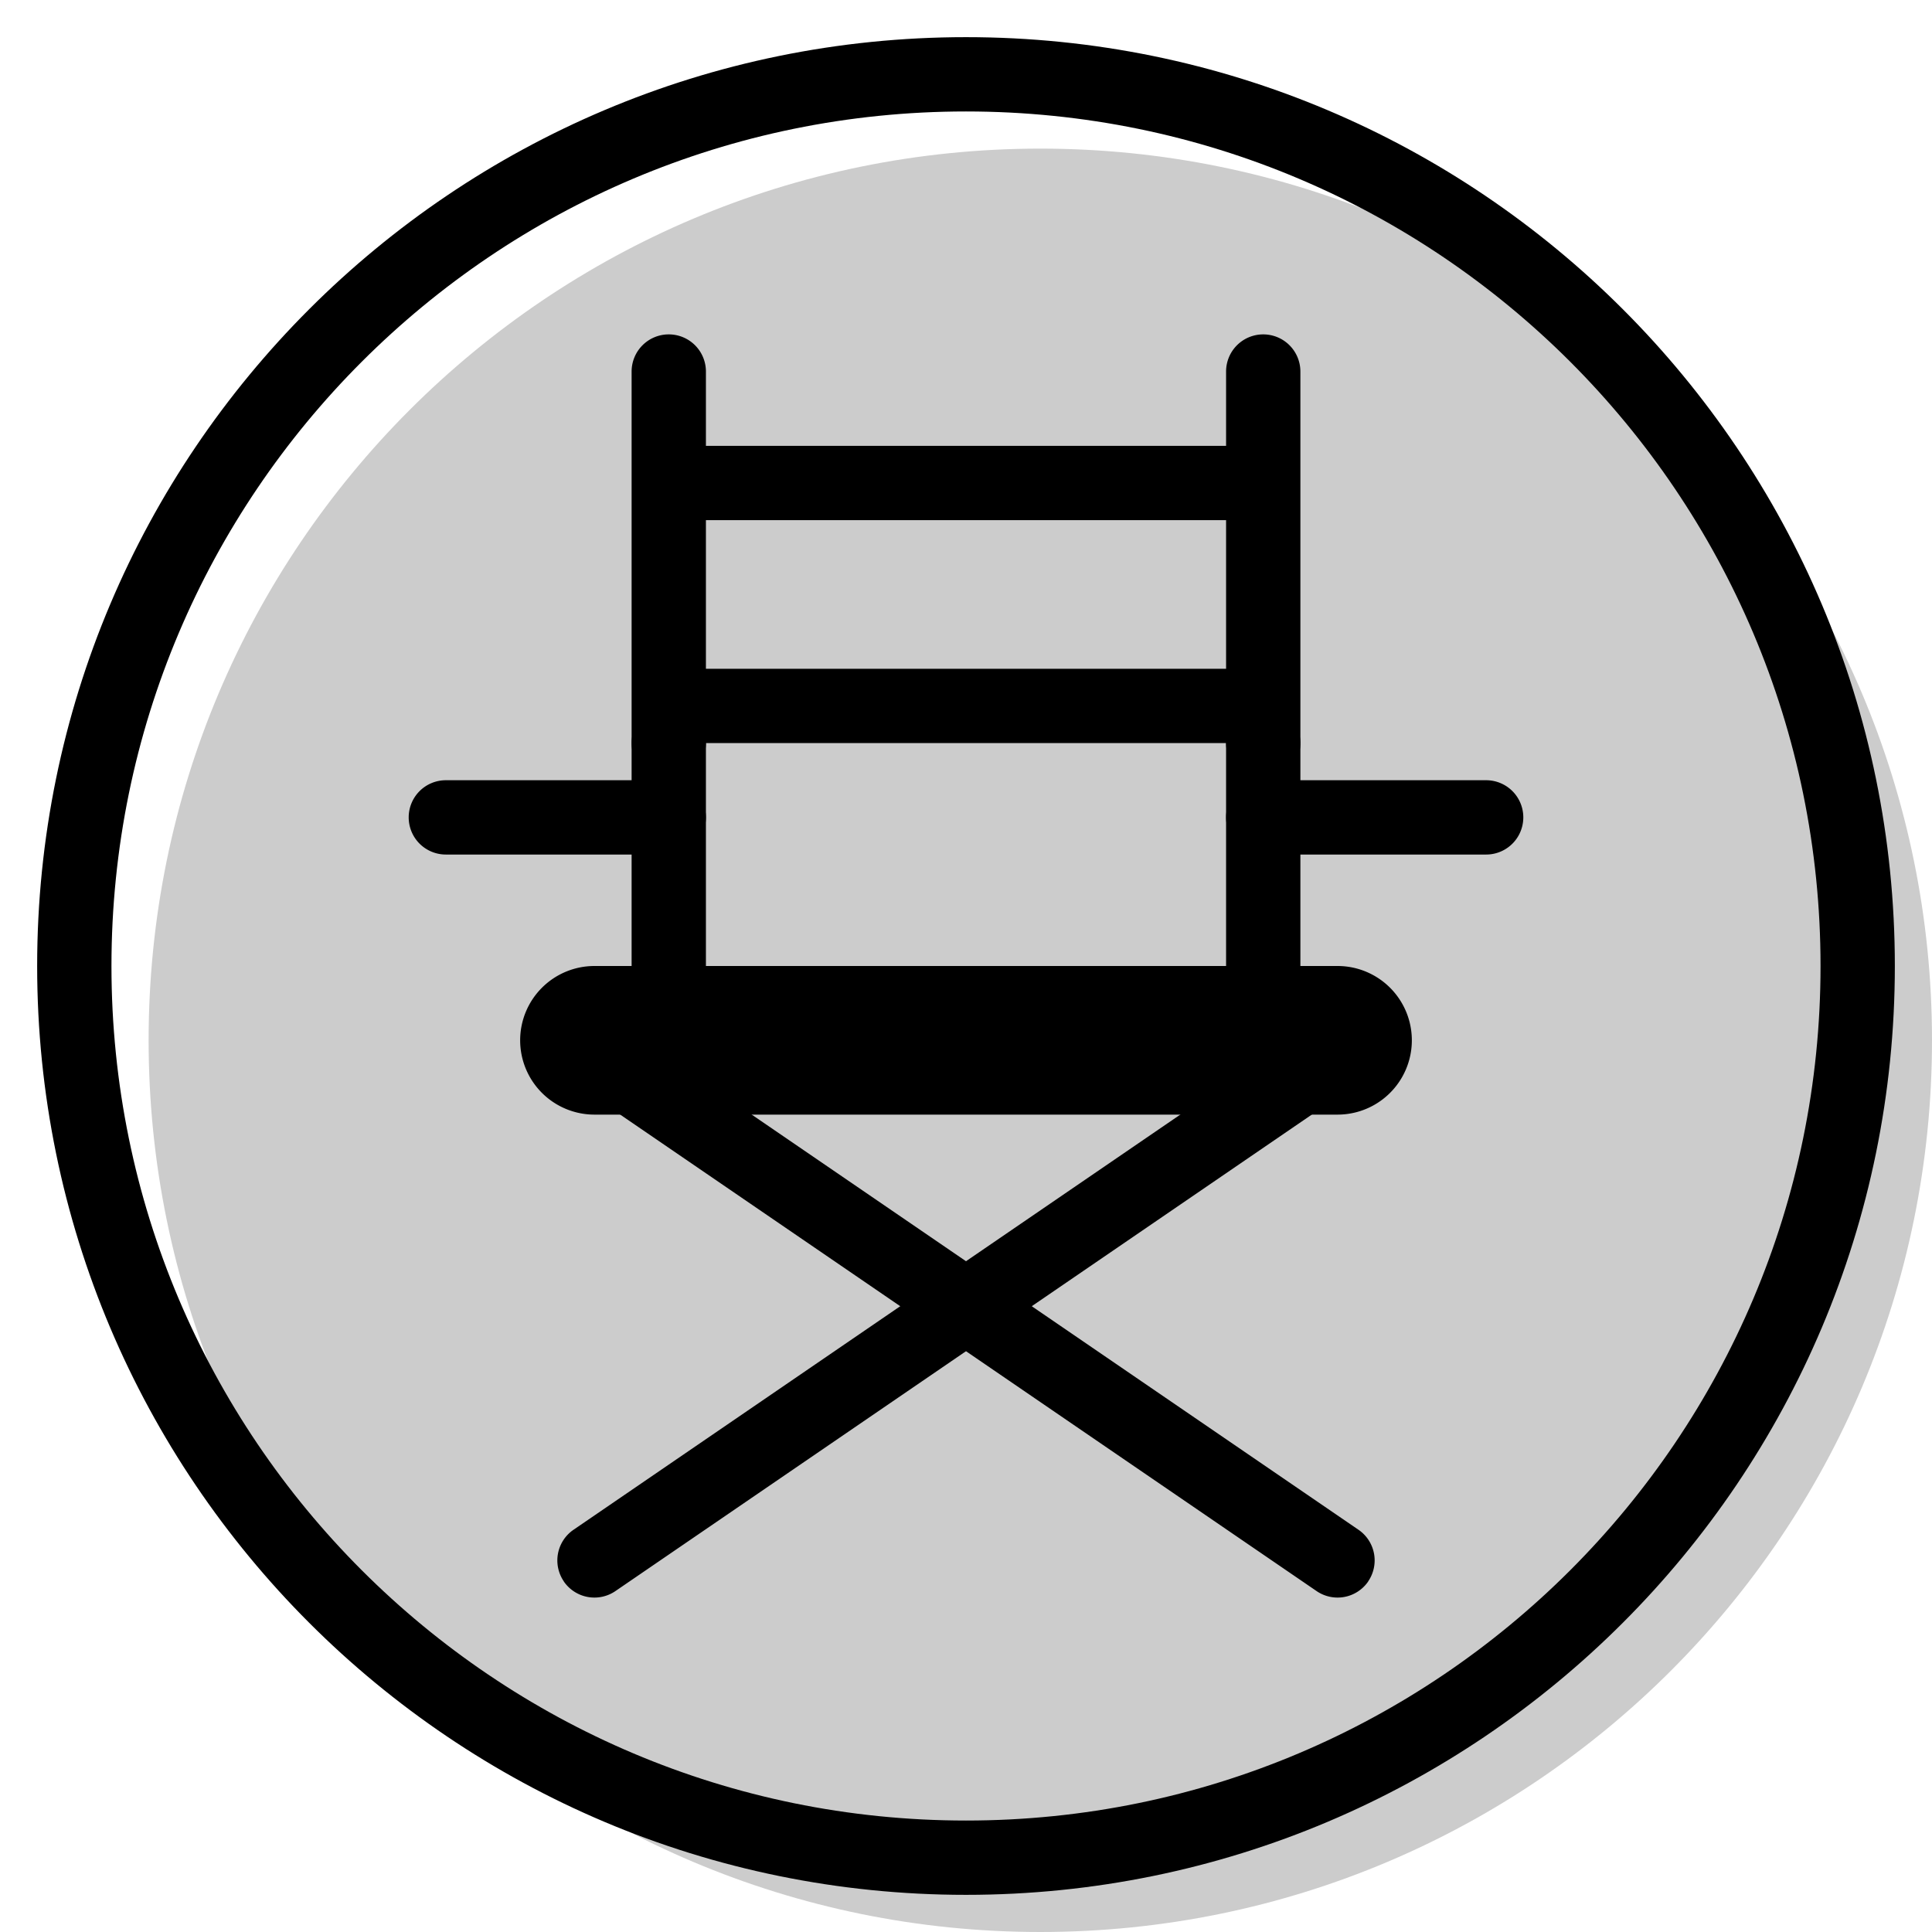 <svg xmlns="http://www.w3.org/2000/svg" width="1em" height="1em" viewBox="0 0 26 26"><g fill="currentColor"><path d="M26 14c0 6.627-5.373 12-12 12S2 20.627 2 14S7.373 2 14 2s12 5.373 12 12" opacity=".2"/><g fill-rule="evenodd" clip-rule="evenodd"><path d="M7 14a1 1 0 0 1 1-1h10a1 1 0 1 1 0 2H8a1 1 0 0 1-1-1m2-9.5a.5.5 0 0 1 .5.5v5a.5.5 0 0 1-1 0V5a.5.5 0 0 1 .5-.5"/><path d="M9 9.5a.5.5 0 0 1 .5.5v3.5a.5.5 0 0 1-1 0V10a.5.5 0 0 1 .5-.5m8 0a.5.5 0 0 1 .5.5v3.5a.5.5 0 0 1-1 0V10a.5.5 0 0 1 .5-.5"/><path d="M17 4.5a.5.5 0 0 1 .5.5v5a.5.5 0 0 1-1 0V5a.5.5 0 0 1 .5-.5m1.413 16.782a.5.5 0 0 1-.695.13l-9.5-6.5a.5.5 0 0 1 .564-.825l9.5 6.5a.5.5 0 0 1 .13.695"/><path d="M7.587 21.282a.5.5 0 0 0 .695.13l9.5-6.5a.5.5 0 0 0-.564-.825l-9.5 6.5a.5.5 0 0 0-.13.695M17 7H9V6h8zm0 3H9V9h8zM5.5 11a.5.5 0 0 1 .5-.5h3a.5.5 0 0 1 0 1H6a.5.5 0 0 1-.5-.5m11 0a.5.5 0 0 1 .5-.5h3a.5.5 0 0 1 0 1h-3a.5.5 0 0 1-.5-.5"/></g><path fill-rule="evenodd" d="M13 24.5c6.351 0 11.5-5.149 11.5-11.5S19.351 1.5 13 1.5S1.5 6.649 1.5 13S6.649 24.5 13 24.5m0 1c6.904 0 12.5-5.596 12.5-12.5S19.904.5 13 .5S.5 6.096.5 13S6.096 25.5 13 25.5" clip-rule="evenodd"/></g></svg>